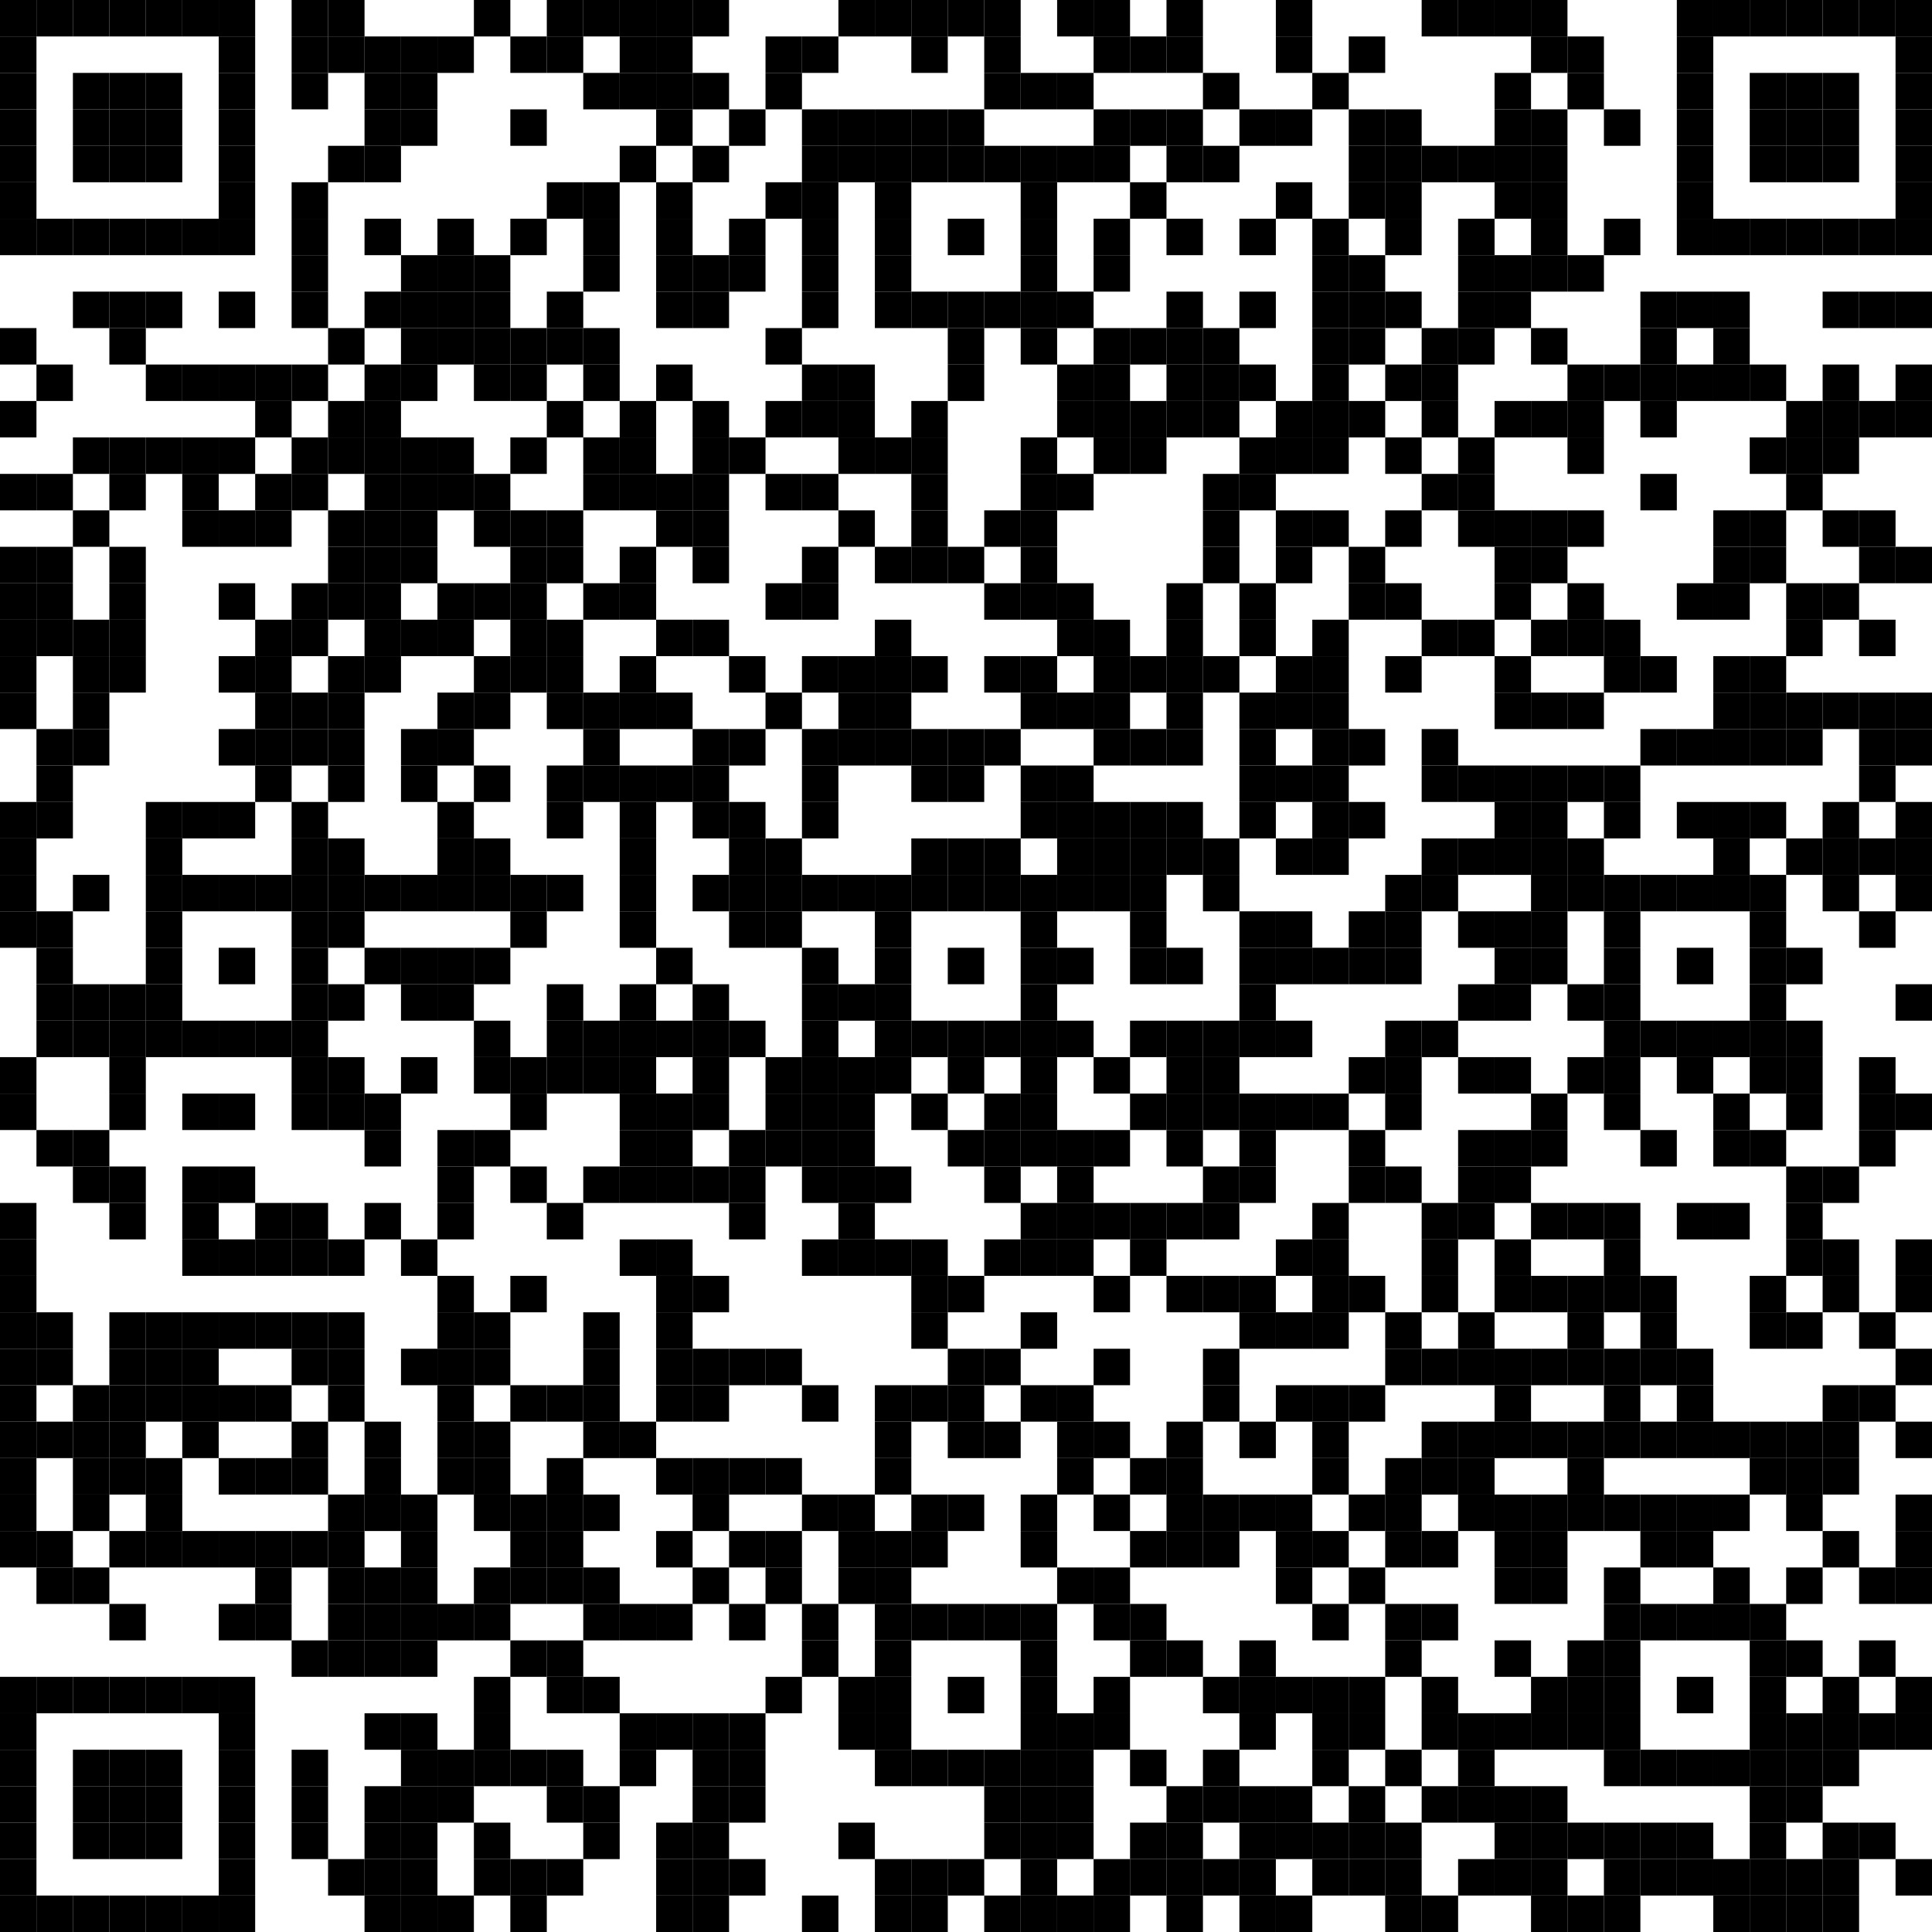 <?xml version="1.0"?>
<svg xmlns="http://www.w3.org/2000/svg" xmlns:xlink="http://www.w3.org/1999/xlink" version="1.1" width="500px" height="500px" viewBox="0 0 500 500"><defs><rect id="block" width="9.434" height="9.434" fill="#000000" fill-opacity="1"/></defs><rect x="0" y="0" width="500" height="500" fill="#ffffff" fill-opacity="1"/><use x="0" y="0" xlink:href="#block"/><use x="9.434" y="0" xlink:href="#block"/><use x="18.868" y="0" xlink:href="#block"/><use x="28.302" y="0" xlink:href="#block"/><use x="37.736" y="0" xlink:href="#block"/><use x="47.17" y="0" xlink:href="#block"/><use x="56.604" y="0" xlink:href="#block"/><use x="75.472" y="0" xlink:href="#block"/><use x="84.906" y="0" xlink:href="#block"/><use x="122.642" y="0" xlink:href="#block"/><use x="141.509" y="0" xlink:href="#block"/><use x="150.943" y="0" xlink:href="#block"/><use x="160.377" y="0" xlink:href="#block"/><use x="169.811" y="0" xlink:href="#block"/><use x="179.245" y="0" xlink:href="#block"/><use x="216.981" y="0" xlink:href="#block"/><use x="226.415" y="0" xlink:href="#block"/><use x="235.849" y="0" xlink:href="#block"/><use x="245.283" y="0" xlink:href="#block"/><use x="254.717" y="0" xlink:href="#block"/><use x="273.585" y="0" xlink:href="#block"/><use x="283.019" y="0" xlink:href="#block"/><use x="301.887" y="0" xlink:href="#block"/><use x="330.189" y="0" xlink:href="#block"/><use x="367.925" y="0" xlink:href="#block"/><use x="377.358" y="0" xlink:href="#block"/><use x="386.792" y="0" xlink:href="#block"/><use x="396.226" y="0" xlink:href="#block"/><use x="433.962" y="0" xlink:href="#block"/><use x="443.396" y="0" xlink:href="#block"/><use x="452.83" y="0" xlink:href="#block"/><use x="462.264" y="0" xlink:href="#block"/><use x="471.698" y="0" xlink:href="#block"/><use x="481.132" y="0" xlink:href="#block"/><use x="490.566" y="0" xlink:href="#block"/><use x="0" y="9.434" xlink:href="#block"/><use x="56.604" y="9.434" xlink:href="#block"/><use x="75.472" y="9.434" xlink:href="#block"/><use x="84.906" y="9.434" xlink:href="#block"/><use x="94.34" y="9.434" xlink:href="#block"/><use x="103.774" y="9.434" xlink:href="#block"/><use x="113.208" y="9.434" xlink:href="#block"/><use x="132.075" y="9.434" xlink:href="#block"/><use x="141.509" y="9.434" xlink:href="#block"/><use x="160.377" y="9.434" xlink:href="#block"/><use x="169.811" y="9.434" xlink:href="#block"/><use x="198.113" y="9.434" xlink:href="#block"/><use x="207.547" y="9.434" xlink:href="#block"/><use x="235.849" y="9.434" xlink:href="#block"/><use x="254.717" y="9.434" xlink:href="#block"/><use x="283.019" y="9.434" xlink:href="#block"/><use x="292.453" y="9.434" xlink:href="#block"/><use x="301.887" y="9.434" xlink:href="#block"/><use x="330.189" y="9.434" xlink:href="#block"/><use x="349.057" y="9.434" xlink:href="#block"/><use x="396.226" y="9.434" xlink:href="#block"/><use x="405.66" y="9.434" xlink:href="#block"/><use x="433.962" y="9.434" xlink:href="#block"/><use x="490.566" y="9.434" xlink:href="#block"/><use x="0" y="18.868" xlink:href="#block"/><use x="18.868" y="18.868" xlink:href="#block"/><use x="28.302" y="18.868" xlink:href="#block"/><use x="37.736" y="18.868" xlink:href="#block"/><use x="56.604" y="18.868" xlink:href="#block"/><use x="75.472" y="18.868" xlink:href="#block"/><use x="94.34" y="18.868" xlink:href="#block"/><use x="103.774" y="18.868" xlink:href="#block"/><use x="150.943" y="18.868" xlink:href="#block"/><use x="160.377" y="18.868" xlink:href="#block"/><use x="169.811" y="18.868" xlink:href="#block"/><use x="179.245" y="18.868" xlink:href="#block"/><use x="198.113" y="18.868" xlink:href="#block"/><use x="254.717" y="18.868" xlink:href="#block"/><use x="264.151" y="18.868" xlink:href="#block"/><use x="273.585" y="18.868" xlink:href="#block"/><use x="311.321" y="18.868" xlink:href="#block"/><use x="339.623" y="18.868" xlink:href="#block"/><use x="386.792" y="18.868" xlink:href="#block"/><use x="405.66" y="18.868" xlink:href="#block"/><use x="433.962" y="18.868" xlink:href="#block"/><use x="452.83" y="18.868" xlink:href="#block"/><use x="462.264" y="18.868" xlink:href="#block"/><use x="471.698" y="18.868" xlink:href="#block"/><use x="490.566" y="18.868" xlink:href="#block"/><use x="0" y="28.302" xlink:href="#block"/><use x="18.868" y="28.302" xlink:href="#block"/><use x="28.302" y="28.302" xlink:href="#block"/><use x="37.736" y="28.302" xlink:href="#block"/><use x="56.604" y="28.302" xlink:href="#block"/><use x="94.34" y="28.302" xlink:href="#block"/><use x="103.774" y="28.302" xlink:href="#block"/><use x="132.075" y="28.302" xlink:href="#block"/><use x="169.811" y="28.302" xlink:href="#block"/><use x="188.679" y="28.302" xlink:href="#block"/><use x="207.547" y="28.302" xlink:href="#block"/><use x="216.981" y="28.302" xlink:href="#block"/><use x="226.415" y="28.302" xlink:href="#block"/><use x="235.849" y="28.302" xlink:href="#block"/><use x="245.283" y="28.302" xlink:href="#block"/><use x="283.019" y="28.302" xlink:href="#block"/><use x="292.453" y="28.302" xlink:href="#block"/><use x="301.887" y="28.302" xlink:href="#block"/><use x="320.755" y="28.302" xlink:href="#block"/><use x="330.189" y="28.302" xlink:href="#block"/><use x="349.057" y="28.302" xlink:href="#block"/><use x="358.491" y="28.302" xlink:href="#block"/><use x="386.792" y="28.302" xlink:href="#block"/><use x="396.226" y="28.302" xlink:href="#block"/><use x="415.094" y="28.302" xlink:href="#block"/><use x="433.962" y="28.302" xlink:href="#block"/><use x="452.83" y="28.302" xlink:href="#block"/><use x="462.264" y="28.302" xlink:href="#block"/><use x="471.698" y="28.302" xlink:href="#block"/><use x="490.566" y="28.302" xlink:href="#block"/><use x="0" y="37.736" xlink:href="#block"/><use x="18.868" y="37.736" xlink:href="#block"/><use x="28.302" y="37.736" xlink:href="#block"/><use x="37.736" y="37.736" xlink:href="#block"/><use x="56.604" y="37.736" xlink:href="#block"/><use x="84.906" y="37.736" xlink:href="#block"/><use x="94.34" y="37.736" xlink:href="#block"/><use x="160.377" y="37.736" xlink:href="#block"/><use x="179.245" y="37.736" xlink:href="#block"/><use x="207.547" y="37.736" xlink:href="#block"/><use x="216.981" y="37.736" xlink:href="#block"/><use x="226.415" y="37.736" xlink:href="#block"/><use x="235.849" y="37.736" xlink:href="#block"/><use x="245.283" y="37.736" xlink:href="#block"/><use x="254.717" y="37.736" xlink:href="#block"/><use x="264.151" y="37.736" xlink:href="#block"/><use x="273.585" y="37.736" xlink:href="#block"/><use x="283.019" y="37.736" xlink:href="#block"/><use x="301.887" y="37.736" xlink:href="#block"/><use x="311.321" y="37.736" xlink:href="#block"/><use x="349.057" y="37.736" xlink:href="#block"/><use x="358.491" y="37.736" xlink:href="#block"/><use x="367.925" y="37.736" xlink:href="#block"/><use x="377.358" y="37.736" xlink:href="#block"/><use x="386.792" y="37.736" xlink:href="#block"/><use x="396.226" y="37.736" xlink:href="#block"/><use x="433.962" y="37.736" xlink:href="#block"/><use x="452.83" y="37.736" xlink:href="#block"/><use x="462.264" y="37.736" xlink:href="#block"/><use x="471.698" y="37.736" xlink:href="#block"/><use x="490.566" y="37.736" xlink:href="#block"/><use x="0" y="47.17" xlink:href="#block"/><use x="56.604" y="47.17" xlink:href="#block"/><use x="75.472" y="47.17" xlink:href="#block"/><use x="141.509" y="47.17" xlink:href="#block"/><use x="150.943" y="47.17" xlink:href="#block"/><use x="169.811" y="47.17" xlink:href="#block"/><use x="198.113" y="47.17" xlink:href="#block"/><use x="207.547" y="47.17" xlink:href="#block"/><use x="226.415" y="47.17" xlink:href="#block"/><use x="264.151" y="47.17" xlink:href="#block"/><use x="292.453" y="47.17" xlink:href="#block"/><use x="330.189" y="47.17" xlink:href="#block"/><use x="349.057" y="47.17" xlink:href="#block"/><use x="358.491" y="47.17" xlink:href="#block"/><use x="386.792" y="47.17" xlink:href="#block"/><use x="396.226" y="47.17" xlink:href="#block"/><use x="433.962" y="47.17" xlink:href="#block"/><use x="490.566" y="47.17" xlink:href="#block"/><use x="0" y="56.604" xlink:href="#block"/><use x="9.434" y="56.604" xlink:href="#block"/><use x="18.868" y="56.604" xlink:href="#block"/><use x="28.302" y="56.604" xlink:href="#block"/><use x="37.736" y="56.604" xlink:href="#block"/><use x="47.17" y="56.604" xlink:href="#block"/><use x="56.604" y="56.604" xlink:href="#block"/><use x="75.472" y="56.604" xlink:href="#block"/><use x="94.34" y="56.604" xlink:href="#block"/><use x="113.208" y="56.604" xlink:href="#block"/><use x="132.075" y="56.604" xlink:href="#block"/><use x="150.943" y="56.604" xlink:href="#block"/><use x="169.811" y="56.604" xlink:href="#block"/><use x="188.679" y="56.604" xlink:href="#block"/><use x="207.547" y="56.604" xlink:href="#block"/><use x="226.415" y="56.604" xlink:href="#block"/><use x="245.283" y="56.604" xlink:href="#block"/><use x="264.151" y="56.604" xlink:href="#block"/><use x="283.019" y="56.604" xlink:href="#block"/><use x="301.887" y="56.604" xlink:href="#block"/><use x="320.755" y="56.604" xlink:href="#block"/><use x="339.623" y="56.604" xlink:href="#block"/><use x="358.491" y="56.604" xlink:href="#block"/><use x="377.358" y="56.604" xlink:href="#block"/><use x="396.226" y="56.604" xlink:href="#block"/><use x="415.094" y="56.604" xlink:href="#block"/><use x="433.962" y="56.604" xlink:href="#block"/><use x="443.396" y="56.604" xlink:href="#block"/><use x="452.83" y="56.604" xlink:href="#block"/><use x="462.264" y="56.604" xlink:href="#block"/><use x="471.698" y="56.604" xlink:href="#block"/><use x="481.132" y="56.604" xlink:href="#block"/><use x="490.566" y="56.604" xlink:href="#block"/><use x="75.472" y="66.038" xlink:href="#block"/><use x="103.774" y="66.038" xlink:href="#block"/><use x="113.208" y="66.038" xlink:href="#block"/><use x="122.642" y="66.038" xlink:href="#block"/><use x="150.943" y="66.038" xlink:href="#block"/><use x="169.811" y="66.038" xlink:href="#block"/><use x="179.245" y="66.038" xlink:href="#block"/><use x="188.679" y="66.038" xlink:href="#block"/><use x="207.547" y="66.038" xlink:href="#block"/><use x="226.415" y="66.038" xlink:href="#block"/><use x="264.151" y="66.038" xlink:href="#block"/><use x="283.019" y="66.038" xlink:href="#block"/><use x="339.623" y="66.038" xlink:href="#block"/><use x="349.057" y="66.038" xlink:href="#block"/><use x="377.358" y="66.038" xlink:href="#block"/><use x="386.792" y="66.038" xlink:href="#block"/><use x="396.226" y="66.038" xlink:href="#block"/><use x="405.66" y="66.038" xlink:href="#block"/><use x="18.868" y="75.472" xlink:href="#block"/><use x="28.302" y="75.472" xlink:href="#block"/><use x="37.736" y="75.472" xlink:href="#block"/><use x="56.604" y="75.472" xlink:href="#block"/><use x="75.472" y="75.472" xlink:href="#block"/><use x="94.34" y="75.472" xlink:href="#block"/><use x="103.774" y="75.472" xlink:href="#block"/><use x="113.208" y="75.472" xlink:href="#block"/><use x="122.642" y="75.472" xlink:href="#block"/><use x="141.509" y="75.472" xlink:href="#block"/><use x="169.811" y="75.472" xlink:href="#block"/><use x="179.245" y="75.472" xlink:href="#block"/><use x="207.547" y="75.472" xlink:href="#block"/><use x="226.415" y="75.472" xlink:href="#block"/><use x="235.849" y="75.472" xlink:href="#block"/><use x="245.283" y="75.472" xlink:href="#block"/><use x="254.717" y="75.472" xlink:href="#block"/><use x="264.151" y="75.472" xlink:href="#block"/><use x="273.585" y="75.472" xlink:href="#block"/><use x="301.887" y="75.472" xlink:href="#block"/><use x="320.755" y="75.472" xlink:href="#block"/><use x="339.623" y="75.472" xlink:href="#block"/><use x="349.057" y="75.472" xlink:href="#block"/><use x="358.491" y="75.472" xlink:href="#block"/><use x="377.358" y="75.472" xlink:href="#block"/><use x="386.792" y="75.472" xlink:href="#block"/><use x="424.528" y="75.472" xlink:href="#block"/><use x="433.962" y="75.472" xlink:href="#block"/><use x="443.396" y="75.472" xlink:href="#block"/><use x="471.698" y="75.472" xlink:href="#block"/><use x="481.132" y="75.472" xlink:href="#block"/><use x="490.566" y="75.472" xlink:href="#block"/><use x="0" y="84.906" xlink:href="#block"/><use x="28.302" y="84.906" xlink:href="#block"/><use x="84.906" y="84.906" xlink:href="#block"/><use x="103.774" y="84.906" xlink:href="#block"/><use x="113.208" y="84.906" xlink:href="#block"/><use x="122.642" y="84.906" xlink:href="#block"/><use x="132.075" y="84.906" xlink:href="#block"/><use x="141.509" y="84.906" xlink:href="#block"/><use x="150.943" y="84.906" xlink:href="#block"/><use x="198.113" y="84.906" xlink:href="#block"/><use x="245.283" y="84.906" xlink:href="#block"/><use x="264.151" y="84.906" xlink:href="#block"/><use x="283.019" y="84.906" xlink:href="#block"/><use x="292.453" y="84.906" xlink:href="#block"/><use x="301.887" y="84.906" xlink:href="#block"/><use x="311.321" y="84.906" xlink:href="#block"/><use x="339.623" y="84.906" xlink:href="#block"/><use x="349.057" y="84.906" xlink:href="#block"/><use x="367.925" y="84.906" xlink:href="#block"/><use x="377.358" y="84.906" xlink:href="#block"/><use x="396.226" y="84.906" xlink:href="#block"/><use x="424.528" y="84.906" xlink:href="#block"/><use x="443.396" y="84.906" xlink:href="#block"/><use x="9.434" y="94.34" xlink:href="#block"/><use x="37.736" y="94.34" xlink:href="#block"/><use x="47.17" y="94.34" xlink:href="#block"/><use x="56.604" y="94.34" xlink:href="#block"/><use x="66.038" y="94.34" xlink:href="#block"/><use x="75.472" y="94.34" xlink:href="#block"/><use x="94.34" y="94.34" xlink:href="#block"/><use x="103.774" y="94.34" xlink:href="#block"/><use x="122.642" y="94.34" xlink:href="#block"/><use x="132.075" y="94.34" xlink:href="#block"/><use x="150.943" y="94.34" xlink:href="#block"/><use x="169.811" y="94.34" xlink:href="#block"/><use x="207.547" y="94.34" xlink:href="#block"/><use x="216.981" y="94.34" xlink:href="#block"/><use x="245.283" y="94.34" xlink:href="#block"/><use x="273.585" y="94.34" xlink:href="#block"/><use x="283.019" y="94.34" xlink:href="#block"/><use x="301.887" y="94.34" xlink:href="#block"/><use x="311.321" y="94.34" xlink:href="#block"/><use x="320.755" y="94.34" xlink:href="#block"/><use x="339.623" y="94.34" xlink:href="#block"/><use x="358.491" y="94.34" xlink:href="#block"/><use x="367.925" y="94.34" xlink:href="#block"/><use x="405.66" y="94.34" xlink:href="#block"/><use x="415.094" y="94.34" xlink:href="#block"/><use x="424.528" y="94.34" xlink:href="#block"/><use x="433.962" y="94.34" xlink:href="#block"/><use x="443.396" y="94.34" xlink:href="#block"/><use x="452.83" y="94.34" xlink:href="#block"/><use x="471.698" y="94.34" xlink:href="#block"/><use x="490.566" y="94.34" xlink:href="#block"/><use x="0" y="103.774" xlink:href="#block"/><use x="66.038" y="103.774" xlink:href="#block"/><use x="84.906" y="103.774" xlink:href="#block"/><use x="94.34" y="103.774" xlink:href="#block"/><use x="141.509" y="103.774" xlink:href="#block"/><use x="160.377" y="103.774" xlink:href="#block"/><use x="179.245" y="103.774" xlink:href="#block"/><use x="198.113" y="103.774" xlink:href="#block"/><use x="207.547" y="103.774" xlink:href="#block"/><use x="216.981" y="103.774" xlink:href="#block"/><use x="235.849" y="103.774" xlink:href="#block"/><use x="273.585" y="103.774" xlink:href="#block"/><use x="283.019" y="103.774" xlink:href="#block"/><use x="292.453" y="103.774" xlink:href="#block"/><use x="301.887" y="103.774" xlink:href="#block"/><use x="311.321" y="103.774" xlink:href="#block"/><use x="330.189" y="103.774" xlink:href="#block"/><use x="339.623" y="103.774" xlink:href="#block"/><use x="349.057" y="103.774" xlink:href="#block"/><use x="367.925" y="103.774" xlink:href="#block"/><use x="386.792" y="103.774" xlink:href="#block"/><use x="396.226" y="103.774" xlink:href="#block"/><use x="405.66" y="103.774" xlink:href="#block"/><use x="424.528" y="103.774" xlink:href="#block"/><use x="462.264" y="103.774" xlink:href="#block"/><use x="471.698" y="103.774" xlink:href="#block"/><use x="481.132" y="103.774" xlink:href="#block"/><use x="490.566" y="103.774" xlink:href="#block"/><use x="18.868" y="113.208" xlink:href="#block"/><use x="28.302" y="113.208" xlink:href="#block"/><use x="37.736" y="113.208" xlink:href="#block"/><use x="47.17" y="113.208" xlink:href="#block"/><use x="56.604" y="113.208" xlink:href="#block"/><use x="75.472" y="113.208" xlink:href="#block"/><use x="84.906" y="113.208" xlink:href="#block"/><use x="94.34" y="113.208" xlink:href="#block"/><use x="103.774" y="113.208" xlink:href="#block"/><use x="113.208" y="113.208" xlink:href="#block"/><use x="132.075" y="113.208" xlink:href="#block"/><use x="150.943" y="113.208" xlink:href="#block"/><use x="160.377" y="113.208" xlink:href="#block"/><use x="179.245" y="113.208" xlink:href="#block"/><use x="188.679" y="113.208" xlink:href="#block"/><use x="216.981" y="113.208" xlink:href="#block"/><use x="226.415" y="113.208" xlink:href="#block"/><use x="235.849" y="113.208" xlink:href="#block"/><use x="264.151" y="113.208" xlink:href="#block"/><use x="283.019" y="113.208" xlink:href="#block"/><use x="292.453" y="113.208" xlink:href="#block"/><use x="320.755" y="113.208" xlink:href="#block"/><use x="330.189" y="113.208" xlink:href="#block"/><use x="339.623" y="113.208" xlink:href="#block"/><use x="358.491" y="113.208" xlink:href="#block"/><use x="377.358" y="113.208" xlink:href="#block"/><use x="405.66" y="113.208" xlink:href="#block"/><use x="452.83" y="113.208" xlink:href="#block"/><use x="462.264" y="113.208" xlink:href="#block"/><use x="471.698" y="113.208" xlink:href="#block"/><use x="0" y="122.642" xlink:href="#block"/><use x="9.434" y="122.642" xlink:href="#block"/><use x="28.302" y="122.642" xlink:href="#block"/><use x="47.17" y="122.642" xlink:href="#block"/><use x="66.038" y="122.642" xlink:href="#block"/><use x="75.472" y="122.642" xlink:href="#block"/><use x="94.34" y="122.642" xlink:href="#block"/><use x="103.774" y="122.642" xlink:href="#block"/><use x="113.208" y="122.642" xlink:href="#block"/><use x="122.642" y="122.642" xlink:href="#block"/><use x="150.943" y="122.642" xlink:href="#block"/><use x="160.377" y="122.642" xlink:href="#block"/><use x="169.811" y="122.642" xlink:href="#block"/><use x="179.245" y="122.642" xlink:href="#block"/><use x="198.113" y="122.642" xlink:href="#block"/><use x="207.547" y="122.642" xlink:href="#block"/><use x="235.849" y="122.642" xlink:href="#block"/><use x="264.151" y="122.642" xlink:href="#block"/><use x="273.585" y="122.642" xlink:href="#block"/><use x="311.321" y="122.642" xlink:href="#block"/><use x="320.755" y="122.642" xlink:href="#block"/><use x="367.925" y="122.642" xlink:href="#block"/><use x="377.358" y="122.642" xlink:href="#block"/><use x="424.528" y="122.642" xlink:href="#block"/><use x="462.264" y="122.642" xlink:href="#block"/><use x="18.868" y="132.075" xlink:href="#block"/><use x="47.17" y="132.075" xlink:href="#block"/><use x="56.604" y="132.075" xlink:href="#block"/><use x="66.038" y="132.075" xlink:href="#block"/><use x="84.906" y="132.075" xlink:href="#block"/><use x="94.34" y="132.075" xlink:href="#block"/><use x="103.774" y="132.075" xlink:href="#block"/><use x="122.642" y="132.075" xlink:href="#block"/><use x="132.075" y="132.075" xlink:href="#block"/><use x="141.509" y="132.075" xlink:href="#block"/><use x="169.811" y="132.075" xlink:href="#block"/><use x="179.245" y="132.075" xlink:href="#block"/><use x="216.981" y="132.075" xlink:href="#block"/><use x="235.849" y="132.075" xlink:href="#block"/><use x="254.717" y="132.075" xlink:href="#block"/><use x="264.151" y="132.075" xlink:href="#block"/><use x="311.321" y="132.075" xlink:href="#block"/><use x="330.189" y="132.075" xlink:href="#block"/><use x="339.623" y="132.075" xlink:href="#block"/><use x="358.491" y="132.075" xlink:href="#block"/><use x="377.358" y="132.075" xlink:href="#block"/><use x="386.792" y="132.075" xlink:href="#block"/><use x="396.226" y="132.075" xlink:href="#block"/><use x="405.66" y="132.075" xlink:href="#block"/><use x="443.396" y="132.075" xlink:href="#block"/><use x="452.83" y="132.075" xlink:href="#block"/><use x="471.698" y="132.075" xlink:href="#block"/><use x="481.132" y="132.075" xlink:href="#block"/><use x="0" y="141.509" xlink:href="#block"/><use x="9.434" y="141.509" xlink:href="#block"/><use x="28.302" y="141.509" xlink:href="#block"/><use x="84.906" y="141.509" xlink:href="#block"/><use x="94.34" y="141.509" xlink:href="#block"/><use x="103.774" y="141.509" xlink:href="#block"/><use x="132.075" y="141.509" xlink:href="#block"/><use x="141.509" y="141.509" xlink:href="#block"/><use x="160.377" y="141.509" xlink:href="#block"/><use x="179.245" y="141.509" xlink:href="#block"/><use x="207.547" y="141.509" xlink:href="#block"/><use x="226.415" y="141.509" xlink:href="#block"/><use x="235.849" y="141.509" xlink:href="#block"/><use x="245.283" y="141.509" xlink:href="#block"/><use x="264.151" y="141.509" xlink:href="#block"/><use x="311.321" y="141.509" xlink:href="#block"/><use x="330.189" y="141.509" xlink:href="#block"/><use x="349.057" y="141.509" xlink:href="#block"/><use x="386.792" y="141.509" xlink:href="#block"/><use x="396.226" y="141.509" xlink:href="#block"/><use x="443.396" y="141.509" xlink:href="#block"/><use x="452.83" y="141.509" xlink:href="#block"/><use x="481.132" y="141.509" xlink:href="#block"/><use x="490.566" y="141.509" xlink:href="#block"/><use x="0" y="150.943" xlink:href="#block"/><use x="9.434" y="150.943" xlink:href="#block"/><use x="28.302" y="150.943" xlink:href="#block"/><use x="56.604" y="150.943" xlink:href="#block"/><use x="75.472" y="150.943" xlink:href="#block"/><use x="84.906" y="150.943" xlink:href="#block"/><use x="94.34" y="150.943" xlink:href="#block"/><use x="113.208" y="150.943" xlink:href="#block"/><use x="122.642" y="150.943" xlink:href="#block"/><use x="132.075" y="150.943" xlink:href="#block"/><use x="150.943" y="150.943" xlink:href="#block"/><use x="160.377" y="150.943" xlink:href="#block"/><use x="198.113" y="150.943" xlink:href="#block"/><use x="207.547" y="150.943" xlink:href="#block"/><use x="254.717" y="150.943" xlink:href="#block"/><use x="264.151" y="150.943" xlink:href="#block"/><use x="273.585" y="150.943" xlink:href="#block"/><use x="301.887" y="150.943" xlink:href="#block"/><use x="320.755" y="150.943" xlink:href="#block"/><use x="349.057" y="150.943" xlink:href="#block"/><use x="358.491" y="150.943" xlink:href="#block"/><use x="386.792" y="150.943" xlink:href="#block"/><use x="405.66" y="150.943" xlink:href="#block"/><use x="433.962" y="150.943" xlink:href="#block"/><use x="443.396" y="150.943" xlink:href="#block"/><use x="462.264" y="150.943" xlink:href="#block"/><use x="471.698" y="150.943" xlink:href="#block"/><use x="0" y="160.377" xlink:href="#block"/><use x="9.434" y="160.377" xlink:href="#block"/><use x="18.868" y="160.377" xlink:href="#block"/><use x="28.302" y="160.377" xlink:href="#block"/><use x="66.038" y="160.377" xlink:href="#block"/><use x="75.472" y="160.377" xlink:href="#block"/><use x="94.34" y="160.377" xlink:href="#block"/><use x="103.774" y="160.377" xlink:href="#block"/><use x="113.208" y="160.377" xlink:href="#block"/><use x="132.075" y="160.377" xlink:href="#block"/><use x="141.509" y="160.377" xlink:href="#block"/><use x="169.811" y="160.377" xlink:href="#block"/><use x="179.245" y="160.377" xlink:href="#block"/><use x="226.415" y="160.377" xlink:href="#block"/><use x="273.585" y="160.377" xlink:href="#block"/><use x="283.019" y="160.377" xlink:href="#block"/><use x="301.887" y="160.377" xlink:href="#block"/><use x="320.755" y="160.377" xlink:href="#block"/><use x="339.623" y="160.377" xlink:href="#block"/><use x="367.925" y="160.377" xlink:href="#block"/><use x="377.358" y="160.377" xlink:href="#block"/><use x="396.226" y="160.377" xlink:href="#block"/><use x="405.66" y="160.377" xlink:href="#block"/><use x="415.094" y="160.377" xlink:href="#block"/><use x="462.264" y="160.377" xlink:href="#block"/><use x="481.132" y="160.377" xlink:href="#block"/><use x="0" y="169.811" xlink:href="#block"/><use x="18.868" y="169.811" xlink:href="#block"/><use x="28.302" y="169.811" xlink:href="#block"/><use x="56.604" y="169.811" xlink:href="#block"/><use x="66.038" y="169.811" xlink:href="#block"/><use x="84.906" y="169.811" xlink:href="#block"/><use x="94.34" y="169.811" xlink:href="#block"/><use x="122.642" y="169.811" xlink:href="#block"/><use x="132.075" y="169.811" xlink:href="#block"/><use x="141.509" y="169.811" xlink:href="#block"/><use x="160.377" y="169.811" xlink:href="#block"/><use x="188.679" y="169.811" xlink:href="#block"/><use x="207.547" y="169.811" xlink:href="#block"/><use x="216.981" y="169.811" xlink:href="#block"/><use x="226.415" y="169.811" xlink:href="#block"/><use x="235.849" y="169.811" xlink:href="#block"/><use x="254.717" y="169.811" xlink:href="#block"/><use x="264.151" y="169.811" xlink:href="#block"/><use x="283.019" y="169.811" xlink:href="#block"/><use x="292.453" y="169.811" xlink:href="#block"/><use x="301.887" y="169.811" xlink:href="#block"/><use x="311.321" y="169.811" xlink:href="#block"/><use x="330.189" y="169.811" xlink:href="#block"/><use x="339.623" y="169.811" xlink:href="#block"/><use x="358.491" y="169.811" xlink:href="#block"/><use x="386.792" y="169.811" xlink:href="#block"/><use x="415.094" y="169.811" xlink:href="#block"/><use x="424.528" y="169.811" xlink:href="#block"/><use x="443.396" y="169.811" xlink:href="#block"/><use x="452.83" y="169.811" xlink:href="#block"/><use x="0" y="179.245" xlink:href="#block"/><use x="18.868" y="179.245" xlink:href="#block"/><use x="66.038" y="179.245" xlink:href="#block"/><use x="75.472" y="179.245" xlink:href="#block"/><use x="84.906" y="179.245" xlink:href="#block"/><use x="113.208" y="179.245" xlink:href="#block"/><use x="122.642" y="179.245" xlink:href="#block"/><use x="141.509" y="179.245" xlink:href="#block"/><use x="150.943" y="179.245" xlink:href="#block"/><use x="160.377" y="179.245" xlink:href="#block"/><use x="169.811" y="179.245" xlink:href="#block"/><use x="198.113" y="179.245" xlink:href="#block"/><use x="216.981" y="179.245" xlink:href="#block"/><use x="226.415" y="179.245" xlink:href="#block"/><use x="264.151" y="179.245" xlink:href="#block"/><use x="273.585" y="179.245" xlink:href="#block"/><use x="283.019" y="179.245" xlink:href="#block"/><use x="301.887" y="179.245" xlink:href="#block"/><use x="320.755" y="179.245" xlink:href="#block"/><use x="330.189" y="179.245" xlink:href="#block"/><use x="339.623" y="179.245" xlink:href="#block"/><use x="386.792" y="179.245" xlink:href="#block"/><use x="396.226" y="179.245" xlink:href="#block"/><use x="405.66" y="179.245" xlink:href="#block"/><use x="443.396" y="179.245" xlink:href="#block"/><use x="452.83" y="179.245" xlink:href="#block"/><use x="462.264" y="179.245" xlink:href="#block"/><use x="471.698" y="179.245" xlink:href="#block"/><use x="481.132" y="179.245" xlink:href="#block"/><use x="490.566" y="179.245" xlink:href="#block"/><use x="9.434" y="188.679" xlink:href="#block"/><use x="18.868" y="188.679" xlink:href="#block"/><use x="56.604" y="188.679" xlink:href="#block"/><use x="66.038" y="188.679" xlink:href="#block"/><use x="75.472" y="188.679" xlink:href="#block"/><use x="84.906" y="188.679" xlink:href="#block"/><use x="103.774" y="188.679" xlink:href="#block"/><use x="113.208" y="188.679" xlink:href="#block"/><use x="150.943" y="188.679" xlink:href="#block"/><use x="179.245" y="188.679" xlink:href="#block"/><use x="188.679" y="188.679" xlink:href="#block"/><use x="207.547" y="188.679" xlink:href="#block"/><use x="216.981" y="188.679" xlink:href="#block"/><use x="226.415" y="188.679" xlink:href="#block"/><use x="235.849" y="188.679" xlink:href="#block"/><use x="245.283" y="188.679" xlink:href="#block"/><use x="254.717" y="188.679" xlink:href="#block"/><use x="283.019" y="188.679" xlink:href="#block"/><use x="292.453" y="188.679" xlink:href="#block"/><use x="301.887" y="188.679" xlink:href="#block"/><use x="320.755" y="188.679" xlink:href="#block"/><use x="339.623" y="188.679" xlink:href="#block"/><use x="349.057" y="188.679" xlink:href="#block"/><use x="367.925" y="188.679" xlink:href="#block"/><use x="424.528" y="188.679" xlink:href="#block"/><use x="433.962" y="188.679" xlink:href="#block"/><use x="443.396" y="188.679" xlink:href="#block"/><use x="452.83" y="188.679" xlink:href="#block"/><use x="462.264" y="188.679" xlink:href="#block"/><use x="481.132" y="188.679" xlink:href="#block"/><use x="490.566" y="188.679" xlink:href="#block"/><use x="9.434" y="198.113" xlink:href="#block"/><use x="66.038" y="198.113" xlink:href="#block"/><use x="84.906" y="198.113" xlink:href="#block"/><use x="103.774" y="198.113" xlink:href="#block"/><use x="122.642" y="198.113" xlink:href="#block"/><use x="141.509" y="198.113" xlink:href="#block"/><use x="150.943" y="198.113" xlink:href="#block"/><use x="160.377" y="198.113" xlink:href="#block"/><use x="169.811" y="198.113" xlink:href="#block"/><use x="179.245" y="198.113" xlink:href="#block"/><use x="207.547" y="198.113" xlink:href="#block"/><use x="235.849" y="198.113" xlink:href="#block"/><use x="245.283" y="198.113" xlink:href="#block"/><use x="264.151" y="198.113" xlink:href="#block"/><use x="273.585" y="198.113" xlink:href="#block"/><use x="320.755" y="198.113" xlink:href="#block"/><use x="330.189" y="198.113" xlink:href="#block"/><use x="339.623" y="198.113" xlink:href="#block"/><use x="367.925" y="198.113" xlink:href="#block"/><use x="377.358" y="198.113" xlink:href="#block"/><use x="386.792" y="198.113" xlink:href="#block"/><use x="396.226" y="198.113" xlink:href="#block"/><use x="405.66" y="198.113" xlink:href="#block"/><use x="415.094" y="198.113" xlink:href="#block"/><use x="481.132" y="198.113" xlink:href="#block"/><use x="0" y="207.547" xlink:href="#block"/><use x="9.434" y="207.547" xlink:href="#block"/><use x="37.736" y="207.547" xlink:href="#block"/><use x="47.17" y="207.547" xlink:href="#block"/><use x="56.604" y="207.547" xlink:href="#block"/><use x="75.472" y="207.547" xlink:href="#block"/><use x="113.208" y="207.547" xlink:href="#block"/><use x="141.509" y="207.547" xlink:href="#block"/><use x="160.377" y="207.547" xlink:href="#block"/><use x="179.245" y="207.547" xlink:href="#block"/><use x="188.679" y="207.547" xlink:href="#block"/><use x="207.547" y="207.547" xlink:href="#block"/><use x="264.151" y="207.547" xlink:href="#block"/><use x="273.585" y="207.547" xlink:href="#block"/><use x="283.019" y="207.547" xlink:href="#block"/><use x="292.453" y="207.547" xlink:href="#block"/><use x="301.887" y="207.547" xlink:href="#block"/><use x="320.755" y="207.547" xlink:href="#block"/><use x="339.623" y="207.547" xlink:href="#block"/><use x="349.057" y="207.547" xlink:href="#block"/><use x="386.792" y="207.547" xlink:href="#block"/><use x="396.226" y="207.547" xlink:href="#block"/><use x="415.094" y="207.547" xlink:href="#block"/><use x="433.962" y="207.547" xlink:href="#block"/><use x="443.396" y="207.547" xlink:href="#block"/><use x="452.83" y="207.547" xlink:href="#block"/><use x="471.698" y="207.547" xlink:href="#block"/><use x="490.566" y="207.547" xlink:href="#block"/><use x="0" y="216.981" xlink:href="#block"/><use x="37.736" y="216.981" xlink:href="#block"/><use x="75.472" y="216.981" xlink:href="#block"/><use x="84.906" y="216.981" xlink:href="#block"/><use x="113.208" y="216.981" xlink:href="#block"/><use x="122.642" y="216.981" xlink:href="#block"/><use x="160.377" y="216.981" xlink:href="#block"/><use x="188.679" y="216.981" xlink:href="#block"/><use x="198.113" y="216.981" xlink:href="#block"/><use x="235.849" y="216.981" xlink:href="#block"/><use x="245.283" y="216.981" xlink:href="#block"/><use x="254.717" y="216.981" xlink:href="#block"/><use x="273.585" y="216.981" xlink:href="#block"/><use x="283.019" y="216.981" xlink:href="#block"/><use x="292.453" y="216.981" xlink:href="#block"/><use x="301.887" y="216.981" xlink:href="#block"/><use x="311.321" y="216.981" xlink:href="#block"/><use x="330.189" y="216.981" xlink:href="#block"/><use x="339.623" y="216.981" xlink:href="#block"/><use x="367.925" y="216.981" xlink:href="#block"/><use x="377.358" y="216.981" xlink:href="#block"/><use x="386.792" y="216.981" xlink:href="#block"/><use x="396.226" y="216.981" xlink:href="#block"/><use x="405.66" y="216.981" xlink:href="#block"/><use x="443.396" y="216.981" xlink:href="#block"/><use x="462.264" y="216.981" xlink:href="#block"/><use x="471.698" y="216.981" xlink:href="#block"/><use x="481.132" y="216.981" xlink:href="#block"/><use x="490.566" y="216.981" xlink:href="#block"/><use x="0" y="226.415" xlink:href="#block"/><use x="18.868" y="226.415" xlink:href="#block"/><use x="37.736" y="226.415" xlink:href="#block"/><use x="47.17" y="226.415" xlink:href="#block"/><use x="56.604" y="226.415" xlink:href="#block"/><use x="66.038" y="226.415" xlink:href="#block"/><use x="75.472" y="226.415" xlink:href="#block"/><use x="84.906" y="226.415" xlink:href="#block"/><use x="94.34" y="226.415" xlink:href="#block"/><use x="103.774" y="226.415" xlink:href="#block"/><use x="113.208" y="226.415" xlink:href="#block"/><use x="122.642" y="226.415" xlink:href="#block"/><use x="132.075" y="226.415" xlink:href="#block"/><use x="141.509" y="226.415" xlink:href="#block"/><use x="160.377" y="226.415" xlink:href="#block"/><use x="179.245" y="226.415" xlink:href="#block"/><use x="188.679" y="226.415" xlink:href="#block"/><use x="198.113" y="226.415" xlink:href="#block"/><use x="207.547" y="226.415" xlink:href="#block"/><use x="216.981" y="226.415" xlink:href="#block"/><use x="226.415" y="226.415" xlink:href="#block"/><use x="235.849" y="226.415" xlink:href="#block"/><use x="245.283" y="226.415" xlink:href="#block"/><use x="254.717" y="226.415" xlink:href="#block"/><use x="264.151" y="226.415" xlink:href="#block"/><use x="273.585" y="226.415" xlink:href="#block"/><use x="283.019" y="226.415" xlink:href="#block"/><use x="292.453" y="226.415" xlink:href="#block"/><use x="311.321" y="226.415" xlink:href="#block"/><use x="358.491" y="226.415" xlink:href="#block"/><use x="367.925" y="226.415" xlink:href="#block"/><use x="396.226" y="226.415" xlink:href="#block"/><use x="405.66" y="226.415" xlink:href="#block"/><use x="415.094" y="226.415" xlink:href="#block"/><use x="424.528" y="226.415" xlink:href="#block"/><use x="433.962" y="226.415" xlink:href="#block"/><use x="443.396" y="226.415" xlink:href="#block"/><use x="452.83" y="226.415" xlink:href="#block"/><use x="471.698" y="226.415" xlink:href="#block"/><use x="490.566" y="226.415" xlink:href="#block"/><use x="0" y="235.849" xlink:href="#block"/><use x="9.434" y="235.849" xlink:href="#block"/><use x="37.736" y="235.849" xlink:href="#block"/><use x="75.472" y="235.849" xlink:href="#block"/><use x="84.906" y="235.849" xlink:href="#block"/><use x="132.075" y="235.849" xlink:href="#block"/><use x="160.377" y="235.849" xlink:href="#block"/><use x="188.679" y="235.849" xlink:href="#block"/><use x="198.113" y="235.849" xlink:href="#block"/><use x="226.415" y="235.849" xlink:href="#block"/><use x="264.151" y="235.849" xlink:href="#block"/><use x="292.453" y="235.849" xlink:href="#block"/><use x="320.755" y="235.849" xlink:href="#block"/><use x="330.189" y="235.849" xlink:href="#block"/><use x="349.057" y="235.849" xlink:href="#block"/><use x="358.491" y="235.849" xlink:href="#block"/><use x="377.358" y="235.849" xlink:href="#block"/><use x="386.792" y="235.849" xlink:href="#block"/><use x="396.226" y="235.849" xlink:href="#block"/><use x="415.094" y="235.849" xlink:href="#block"/><use x="452.83" y="235.849" xlink:href="#block"/><use x="481.132" y="235.849" xlink:href="#block"/><use x="9.434" y="245.283" xlink:href="#block"/><use x="37.736" y="245.283" xlink:href="#block"/><use x="56.604" y="245.283" xlink:href="#block"/><use x="75.472" y="245.283" xlink:href="#block"/><use x="94.34" y="245.283" xlink:href="#block"/><use x="103.774" y="245.283" xlink:href="#block"/><use x="113.208" y="245.283" xlink:href="#block"/><use x="122.642" y="245.283" xlink:href="#block"/><use x="169.811" y="245.283" xlink:href="#block"/><use x="207.547" y="245.283" xlink:href="#block"/><use x="226.415" y="245.283" xlink:href="#block"/><use x="245.283" y="245.283" xlink:href="#block"/><use x="264.151" y="245.283" xlink:href="#block"/><use x="273.585" y="245.283" xlink:href="#block"/><use x="292.453" y="245.283" xlink:href="#block"/><use x="301.887" y="245.283" xlink:href="#block"/><use x="320.755" y="245.283" xlink:href="#block"/><use x="330.189" y="245.283" xlink:href="#block"/><use x="339.623" y="245.283" xlink:href="#block"/><use x="349.057" y="245.283" xlink:href="#block"/><use x="358.491" y="245.283" xlink:href="#block"/><use x="386.792" y="245.283" xlink:href="#block"/><use x="396.226" y="245.283" xlink:href="#block"/><use x="415.094" y="245.283" xlink:href="#block"/><use x="433.962" y="245.283" xlink:href="#block"/><use x="452.83" y="245.283" xlink:href="#block"/><use x="462.264" y="245.283" xlink:href="#block"/><use x="9.434" y="254.717" xlink:href="#block"/><use x="18.868" y="254.717" xlink:href="#block"/><use x="28.302" y="254.717" xlink:href="#block"/><use x="37.736" y="254.717" xlink:href="#block"/><use x="75.472" y="254.717" xlink:href="#block"/><use x="84.906" y="254.717" xlink:href="#block"/><use x="103.774" y="254.717" xlink:href="#block"/><use x="113.208" y="254.717" xlink:href="#block"/><use x="141.509" y="254.717" xlink:href="#block"/><use x="160.377" y="254.717" xlink:href="#block"/><use x="179.245" y="254.717" xlink:href="#block"/><use x="207.547" y="254.717" xlink:href="#block"/><use x="216.981" y="254.717" xlink:href="#block"/><use x="226.415" y="254.717" xlink:href="#block"/><use x="264.151" y="254.717" xlink:href="#block"/><use x="320.755" y="254.717" xlink:href="#block"/><use x="377.358" y="254.717" xlink:href="#block"/><use x="386.792" y="254.717" xlink:href="#block"/><use x="405.66" y="254.717" xlink:href="#block"/><use x="415.094" y="254.717" xlink:href="#block"/><use x="452.83" y="254.717" xlink:href="#block"/><use x="490.566" y="254.717" xlink:href="#block"/><use x="9.434" y="264.151" xlink:href="#block"/><use x="18.868" y="264.151" xlink:href="#block"/><use x="28.302" y="264.151" xlink:href="#block"/><use x="37.736" y="264.151" xlink:href="#block"/><use x="47.17" y="264.151" xlink:href="#block"/><use x="56.604" y="264.151" xlink:href="#block"/><use x="66.038" y="264.151" xlink:href="#block"/><use x="75.472" y="264.151" xlink:href="#block"/><use x="122.642" y="264.151" xlink:href="#block"/><use x="141.509" y="264.151" xlink:href="#block"/><use x="150.943" y="264.151" xlink:href="#block"/><use x="160.377" y="264.151" xlink:href="#block"/><use x="169.811" y="264.151" xlink:href="#block"/><use x="179.245" y="264.151" xlink:href="#block"/><use x="188.679" y="264.151" xlink:href="#block"/><use x="207.547" y="264.151" xlink:href="#block"/><use x="226.415" y="264.151" xlink:href="#block"/><use x="235.849" y="264.151" xlink:href="#block"/><use x="245.283" y="264.151" xlink:href="#block"/><use x="254.717" y="264.151" xlink:href="#block"/><use x="264.151" y="264.151" xlink:href="#block"/><use x="273.585" y="264.151" xlink:href="#block"/><use x="292.453" y="264.151" xlink:href="#block"/><use x="301.887" y="264.151" xlink:href="#block"/><use x="311.321" y="264.151" xlink:href="#block"/><use x="320.755" y="264.151" xlink:href="#block"/><use x="330.189" y="264.151" xlink:href="#block"/><use x="358.491" y="264.151" xlink:href="#block"/><use x="367.925" y="264.151" xlink:href="#block"/><use x="415.094" y="264.151" xlink:href="#block"/><use x="424.528" y="264.151" xlink:href="#block"/><use x="433.962" y="264.151" xlink:href="#block"/><use x="443.396" y="264.151" xlink:href="#block"/><use x="452.83" y="264.151" xlink:href="#block"/><use x="462.264" y="264.151" xlink:href="#block"/><use x="0" y="273.585" xlink:href="#block"/><use x="28.302" y="273.585" xlink:href="#block"/><use x="75.472" y="273.585" xlink:href="#block"/><use x="84.906" y="273.585" xlink:href="#block"/><use x="103.774" y="273.585" xlink:href="#block"/><use x="122.642" y="273.585" xlink:href="#block"/><use x="132.075" y="273.585" xlink:href="#block"/><use x="141.509" y="273.585" xlink:href="#block"/><use x="150.943" y="273.585" xlink:href="#block"/><use x="160.377" y="273.585" xlink:href="#block"/><use x="179.245" y="273.585" xlink:href="#block"/><use x="198.113" y="273.585" xlink:href="#block"/><use x="207.547" y="273.585" xlink:href="#block"/><use x="216.981" y="273.585" xlink:href="#block"/><use x="226.415" y="273.585" xlink:href="#block"/><use x="245.283" y="273.585" xlink:href="#block"/><use x="264.151" y="273.585" xlink:href="#block"/><use x="283.019" y="273.585" xlink:href="#block"/><use x="301.887" y="273.585" xlink:href="#block"/><use x="311.321" y="273.585" xlink:href="#block"/><use x="349.057" y="273.585" xlink:href="#block"/><use x="358.491" y="273.585" xlink:href="#block"/><use x="377.358" y="273.585" xlink:href="#block"/><use x="386.792" y="273.585" xlink:href="#block"/><use x="405.66" y="273.585" xlink:href="#block"/><use x="415.094" y="273.585" xlink:href="#block"/><use x="433.962" y="273.585" xlink:href="#block"/><use x="452.83" y="273.585" xlink:href="#block"/><use x="462.264" y="273.585" xlink:href="#block"/><use x="481.132" y="273.585" xlink:href="#block"/><use x="0" y="283.019" xlink:href="#block"/><use x="28.302" y="283.019" xlink:href="#block"/><use x="47.17" y="283.019" xlink:href="#block"/><use x="56.604" y="283.019" xlink:href="#block"/><use x="75.472" y="283.019" xlink:href="#block"/><use x="84.906" y="283.019" xlink:href="#block"/><use x="94.34" y="283.019" xlink:href="#block"/><use x="132.075" y="283.019" xlink:href="#block"/><use x="160.377" y="283.019" xlink:href="#block"/><use x="169.811" y="283.019" xlink:href="#block"/><use x="179.245" y="283.019" xlink:href="#block"/><use x="198.113" y="283.019" xlink:href="#block"/><use x="207.547" y="283.019" xlink:href="#block"/><use x="216.981" y="283.019" xlink:href="#block"/><use x="235.849" y="283.019" xlink:href="#block"/><use x="254.717" y="283.019" xlink:href="#block"/><use x="264.151" y="283.019" xlink:href="#block"/><use x="292.453" y="283.019" xlink:href="#block"/><use x="301.887" y="283.019" xlink:href="#block"/><use x="311.321" y="283.019" xlink:href="#block"/><use x="320.755" y="283.019" xlink:href="#block"/><use x="330.189" y="283.019" xlink:href="#block"/><use x="339.623" y="283.019" xlink:href="#block"/><use x="358.491" y="283.019" xlink:href="#block"/><use x="396.226" y="283.019" xlink:href="#block"/><use x="415.094" y="283.019" xlink:href="#block"/><use x="443.396" y="283.019" xlink:href="#block"/><use x="462.264" y="283.019" xlink:href="#block"/><use x="481.132" y="283.019" xlink:href="#block"/><use x="490.566" y="283.019" xlink:href="#block"/><use x="9.434" y="292.453" xlink:href="#block"/><use x="18.868" y="292.453" xlink:href="#block"/><use x="94.34" y="292.453" xlink:href="#block"/><use x="113.208" y="292.453" xlink:href="#block"/><use x="122.642" y="292.453" xlink:href="#block"/><use x="160.377" y="292.453" xlink:href="#block"/><use x="169.811" y="292.453" xlink:href="#block"/><use x="188.679" y="292.453" xlink:href="#block"/><use x="198.113" y="292.453" xlink:href="#block"/><use x="207.547" y="292.453" xlink:href="#block"/><use x="216.981" y="292.453" xlink:href="#block"/><use x="245.283" y="292.453" xlink:href="#block"/><use x="254.717" y="292.453" xlink:href="#block"/><use x="264.151" y="292.453" xlink:href="#block"/><use x="273.585" y="292.453" xlink:href="#block"/><use x="283.019" y="292.453" xlink:href="#block"/><use x="301.887" y="292.453" xlink:href="#block"/><use x="320.755" y="292.453" xlink:href="#block"/><use x="349.057" y="292.453" xlink:href="#block"/><use x="377.358" y="292.453" xlink:href="#block"/><use x="386.792" y="292.453" xlink:href="#block"/><use x="396.226" y="292.453" xlink:href="#block"/><use x="424.528" y="292.453" xlink:href="#block"/><use x="443.396" y="292.453" xlink:href="#block"/><use x="452.83" y="292.453" xlink:href="#block"/><use x="481.132" y="292.453" xlink:href="#block"/><use x="18.868" y="301.887" xlink:href="#block"/><use x="28.302" y="301.887" xlink:href="#block"/><use x="47.17" y="301.887" xlink:href="#block"/><use x="56.604" y="301.887" xlink:href="#block"/><use x="113.208" y="301.887" xlink:href="#block"/><use x="132.075" y="301.887" xlink:href="#block"/><use x="150.943" y="301.887" xlink:href="#block"/><use x="160.377" y="301.887" xlink:href="#block"/><use x="169.811" y="301.887" xlink:href="#block"/><use x="179.245" y="301.887" xlink:href="#block"/><use x="188.679" y="301.887" xlink:href="#block"/><use x="207.547" y="301.887" xlink:href="#block"/><use x="216.981" y="301.887" xlink:href="#block"/><use x="226.415" y="301.887" xlink:href="#block"/><use x="254.717" y="301.887" xlink:href="#block"/><use x="273.585" y="301.887" xlink:href="#block"/><use x="311.321" y="301.887" xlink:href="#block"/><use x="320.755" y="301.887" xlink:href="#block"/><use x="349.057" y="301.887" xlink:href="#block"/><use x="358.491" y="301.887" xlink:href="#block"/><use x="377.358" y="301.887" xlink:href="#block"/><use x="386.792" y="301.887" xlink:href="#block"/><use x="462.264" y="301.887" xlink:href="#block"/><use x="471.698" y="301.887" xlink:href="#block"/><use x="0" y="311.321" xlink:href="#block"/><use x="28.302" y="311.321" xlink:href="#block"/><use x="47.17" y="311.321" xlink:href="#block"/><use x="66.038" y="311.321" xlink:href="#block"/><use x="75.472" y="311.321" xlink:href="#block"/><use x="94.34" y="311.321" xlink:href="#block"/><use x="113.208" y="311.321" xlink:href="#block"/><use x="141.509" y="311.321" xlink:href="#block"/><use x="188.679" y="311.321" xlink:href="#block"/><use x="216.981" y="311.321" xlink:href="#block"/><use x="264.151" y="311.321" xlink:href="#block"/><use x="273.585" y="311.321" xlink:href="#block"/><use x="283.019" y="311.321" xlink:href="#block"/><use x="292.453" y="311.321" xlink:href="#block"/><use x="301.887" y="311.321" xlink:href="#block"/><use x="311.321" y="311.321" xlink:href="#block"/><use x="339.623" y="311.321" xlink:href="#block"/><use x="367.925" y="311.321" xlink:href="#block"/><use x="377.358" y="311.321" xlink:href="#block"/><use x="396.226" y="311.321" xlink:href="#block"/><use x="405.66" y="311.321" xlink:href="#block"/><use x="415.094" y="311.321" xlink:href="#block"/><use x="433.962" y="311.321" xlink:href="#block"/><use x="443.396" y="311.321" xlink:href="#block"/><use x="462.264" y="311.321" xlink:href="#block"/><use x="0" y="320.755" xlink:href="#block"/><use x="47.17" y="320.755" xlink:href="#block"/><use x="56.604" y="320.755" xlink:href="#block"/><use x="66.038" y="320.755" xlink:href="#block"/><use x="75.472" y="320.755" xlink:href="#block"/><use x="84.906" y="320.755" xlink:href="#block"/><use x="103.774" y="320.755" xlink:href="#block"/><use x="160.377" y="320.755" xlink:href="#block"/><use x="169.811" y="320.755" xlink:href="#block"/><use x="207.547" y="320.755" xlink:href="#block"/><use x="216.981" y="320.755" xlink:href="#block"/><use x="226.415" y="320.755" xlink:href="#block"/><use x="235.849" y="320.755" xlink:href="#block"/><use x="254.717" y="320.755" xlink:href="#block"/><use x="264.151" y="320.755" xlink:href="#block"/><use x="273.585" y="320.755" xlink:href="#block"/><use x="292.453" y="320.755" xlink:href="#block"/><use x="330.189" y="320.755" xlink:href="#block"/><use x="339.623" y="320.755" xlink:href="#block"/><use x="367.925" y="320.755" xlink:href="#block"/><use x="386.792" y="320.755" xlink:href="#block"/><use x="415.094" y="320.755" xlink:href="#block"/><use x="462.264" y="320.755" xlink:href="#block"/><use x="471.698" y="320.755" xlink:href="#block"/><use x="490.566" y="320.755" xlink:href="#block"/><use x="0" y="330.189" xlink:href="#block"/><use x="113.208" y="330.189" xlink:href="#block"/><use x="132.075" y="330.189" xlink:href="#block"/><use x="169.811" y="330.189" xlink:href="#block"/><use x="179.245" y="330.189" xlink:href="#block"/><use x="235.849" y="330.189" xlink:href="#block"/><use x="245.283" y="330.189" xlink:href="#block"/><use x="283.019" y="330.189" xlink:href="#block"/><use x="301.887" y="330.189" xlink:href="#block"/><use x="311.321" y="330.189" xlink:href="#block"/><use x="320.755" y="330.189" xlink:href="#block"/><use x="339.623" y="330.189" xlink:href="#block"/><use x="349.057" y="330.189" xlink:href="#block"/><use x="367.925" y="330.189" xlink:href="#block"/><use x="386.792" y="330.189" xlink:href="#block"/><use x="396.226" y="330.189" xlink:href="#block"/><use x="405.66" y="330.189" xlink:href="#block"/><use x="415.094" y="330.189" xlink:href="#block"/><use x="424.528" y="330.189" xlink:href="#block"/><use x="452.83" y="330.189" xlink:href="#block"/><use x="471.698" y="330.189" xlink:href="#block"/><use x="490.566" y="330.189" xlink:href="#block"/><use x="0" y="339.623" xlink:href="#block"/><use x="9.434" y="339.623" xlink:href="#block"/><use x="28.302" y="339.623" xlink:href="#block"/><use x="37.736" y="339.623" xlink:href="#block"/><use x="47.17" y="339.623" xlink:href="#block"/><use x="56.604" y="339.623" xlink:href="#block"/><use x="66.038" y="339.623" xlink:href="#block"/><use x="75.472" y="339.623" xlink:href="#block"/><use x="84.906" y="339.623" xlink:href="#block"/><use x="113.208" y="339.623" xlink:href="#block"/><use x="122.642" y="339.623" xlink:href="#block"/><use x="150.943" y="339.623" xlink:href="#block"/><use x="169.811" y="339.623" xlink:href="#block"/><use x="235.849" y="339.623" xlink:href="#block"/><use x="264.151" y="339.623" xlink:href="#block"/><use x="320.755" y="339.623" xlink:href="#block"/><use x="330.189" y="339.623" xlink:href="#block"/><use x="339.623" y="339.623" xlink:href="#block"/><use x="358.491" y="339.623" xlink:href="#block"/><use x="377.358" y="339.623" xlink:href="#block"/><use x="405.66" y="339.623" xlink:href="#block"/><use x="424.528" y="339.623" xlink:href="#block"/><use x="452.83" y="339.623" xlink:href="#block"/><use x="462.264" y="339.623" xlink:href="#block"/><use x="481.132" y="339.623" xlink:href="#block"/><use x="0" y="349.057" xlink:href="#block"/><use x="9.434" y="349.057" xlink:href="#block"/><use x="28.302" y="349.057" xlink:href="#block"/><use x="37.736" y="349.057" xlink:href="#block"/><use x="47.17" y="349.057" xlink:href="#block"/><use x="75.472" y="349.057" xlink:href="#block"/><use x="84.906" y="349.057" xlink:href="#block"/><use x="103.774" y="349.057" xlink:href="#block"/><use x="113.208" y="349.057" xlink:href="#block"/><use x="122.642" y="349.057" xlink:href="#block"/><use x="150.943" y="349.057" xlink:href="#block"/><use x="169.811" y="349.057" xlink:href="#block"/><use x="179.245" y="349.057" xlink:href="#block"/><use x="188.679" y="349.057" xlink:href="#block"/><use x="198.113" y="349.057" xlink:href="#block"/><use x="245.283" y="349.057" xlink:href="#block"/><use x="254.717" y="349.057" xlink:href="#block"/><use x="283.019" y="349.057" xlink:href="#block"/><use x="311.321" y="349.057" xlink:href="#block"/><use x="358.491" y="349.057" xlink:href="#block"/><use x="367.925" y="349.057" xlink:href="#block"/><use x="377.358" y="349.057" xlink:href="#block"/><use x="386.792" y="349.057" xlink:href="#block"/><use x="396.226" y="349.057" xlink:href="#block"/><use x="405.66" y="349.057" xlink:href="#block"/><use x="415.094" y="349.057" xlink:href="#block"/><use x="424.528" y="349.057" xlink:href="#block"/><use x="433.962" y="349.057" xlink:href="#block"/><use x="490.566" y="349.057" xlink:href="#block"/><use x="0" y="358.491" xlink:href="#block"/><use x="18.868" y="358.491" xlink:href="#block"/><use x="28.302" y="358.491" xlink:href="#block"/><use x="37.736" y="358.491" xlink:href="#block"/><use x="47.17" y="358.491" xlink:href="#block"/><use x="56.604" y="358.491" xlink:href="#block"/><use x="66.038" y="358.491" xlink:href="#block"/><use x="84.906" y="358.491" xlink:href="#block"/><use x="113.208" y="358.491" xlink:href="#block"/><use x="132.075" y="358.491" xlink:href="#block"/><use x="141.509" y="358.491" xlink:href="#block"/><use x="150.943" y="358.491" xlink:href="#block"/><use x="169.811" y="358.491" xlink:href="#block"/><use x="179.245" y="358.491" xlink:href="#block"/><use x="207.547" y="358.491" xlink:href="#block"/><use x="226.415" y="358.491" xlink:href="#block"/><use x="235.849" y="358.491" xlink:href="#block"/><use x="245.283" y="358.491" xlink:href="#block"/><use x="264.151" y="358.491" xlink:href="#block"/><use x="273.585" y="358.491" xlink:href="#block"/><use x="311.321" y="358.491" xlink:href="#block"/><use x="330.189" y="358.491" xlink:href="#block"/><use x="339.623" y="358.491" xlink:href="#block"/><use x="349.057" y="358.491" xlink:href="#block"/><use x="386.792" y="358.491" xlink:href="#block"/><use x="415.094" y="358.491" xlink:href="#block"/><use x="433.962" y="358.491" xlink:href="#block"/><use x="471.698" y="358.491" xlink:href="#block"/><use x="481.132" y="358.491" xlink:href="#block"/><use x="0" y="367.925" xlink:href="#block"/><use x="9.434" y="367.925" xlink:href="#block"/><use x="18.868" y="367.925" xlink:href="#block"/><use x="28.302" y="367.925" xlink:href="#block"/><use x="47.17" y="367.925" xlink:href="#block"/><use x="75.472" y="367.925" xlink:href="#block"/><use x="94.34" y="367.925" xlink:href="#block"/><use x="113.208" y="367.925" xlink:href="#block"/><use x="122.642" y="367.925" xlink:href="#block"/><use x="150.943" y="367.925" xlink:href="#block"/><use x="160.377" y="367.925" xlink:href="#block"/><use x="226.415" y="367.925" xlink:href="#block"/><use x="245.283" y="367.925" xlink:href="#block"/><use x="254.717" y="367.925" xlink:href="#block"/><use x="273.585" y="367.925" xlink:href="#block"/><use x="283.019" y="367.925" xlink:href="#block"/><use x="301.887" y="367.925" xlink:href="#block"/><use x="320.755" y="367.925" xlink:href="#block"/><use x="339.623" y="367.925" xlink:href="#block"/><use x="367.925" y="367.925" xlink:href="#block"/><use x="377.358" y="367.925" xlink:href="#block"/><use x="386.792" y="367.925" xlink:href="#block"/><use x="396.226" y="367.925" xlink:href="#block"/><use x="405.66" y="367.925" xlink:href="#block"/><use x="415.094" y="367.925" xlink:href="#block"/><use x="424.528" y="367.925" xlink:href="#block"/><use x="433.962" y="367.925" xlink:href="#block"/><use x="443.396" y="367.925" xlink:href="#block"/><use x="452.83" y="367.925" xlink:href="#block"/><use x="462.264" y="367.925" xlink:href="#block"/><use x="471.698" y="367.925" xlink:href="#block"/><use x="490.566" y="367.925" xlink:href="#block"/><use x="0" y="377.358" xlink:href="#block"/><use x="18.868" y="377.358" xlink:href="#block"/><use x="28.302" y="377.358" xlink:href="#block"/><use x="37.736" y="377.358" xlink:href="#block"/><use x="56.604" y="377.358" xlink:href="#block"/><use x="66.038" y="377.358" xlink:href="#block"/><use x="75.472" y="377.358" xlink:href="#block"/><use x="94.34" y="377.358" xlink:href="#block"/><use x="113.208" y="377.358" xlink:href="#block"/><use x="122.642" y="377.358" xlink:href="#block"/><use x="141.509" y="377.358" xlink:href="#block"/><use x="169.811" y="377.358" xlink:href="#block"/><use x="179.245" y="377.358" xlink:href="#block"/><use x="188.679" y="377.358" xlink:href="#block"/><use x="198.113" y="377.358" xlink:href="#block"/><use x="226.415" y="377.358" xlink:href="#block"/><use x="273.585" y="377.358" xlink:href="#block"/><use x="292.453" y="377.358" xlink:href="#block"/><use x="301.887" y="377.358" xlink:href="#block"/><use x="339.623" y="377.358" xlink:href="#block"/><use x="358.491" y="377.358" xlink:href="#block"/><use x="367.925" y="377.358" xlink:href="#block"/><use x="377.358" y="377.358" xlink:href="#block"/><use x="405.66" y="377.358" xlink:href="#block"/><use x="452.83" y="377.358" xlink:href="#block"/><use x="462.264" y="377.358" xlink:href="#block"/><use x="471.698" y="377.358" xlink:href="#block"/><use x="0" y="386.792" xlink:href="#block"/><use x="18.868" y="386.792" xlink:href="#block"/><use x="37.736" y="386.792" xlink:href="#block"/><use x="84.906" y="386.792" xlink:href="#block"/><use x="94.34" y="386.792" xlink:href="#block"/><use x="103.774" y="386.792" xlink:href="#block"/><use x="122.642" y="386.792" xlink:href="#block"/><use x="132.075" y="386.792" xlink:href="#block"/><use x="141.509" y="386.792" xlink:href="#block"/><use x="150.943" y="386.792" xlink:href="#block"/><use x="179.245" y="386.792" xlink:href="#block"/><use x="207.547" y="386.792" xlink:href="#block"/><use x="216.981" y="386.792" xlink:href="#block"/><use x="235.849" y="386.792" xlink:href="#block"/><use x="245.283" y="386.792" xlink:href="#block"/><use x="264.151" y="386.792" xlink:href="#block"/><use x="283.019" y="386.792" xlink:href="#block"/><use x="301.887" y="386.792" xlink:href="#block"/><use x="311.321" y="386.792" xlink:href="#block"/><use x="320.755" y="386.792" xlink:href="#block"/><use x="330.189" y="386.792" xlink:href="#block"/><use x="349.057" y="386.792" xlink:href="#block"/><use x="358.491" y="386.792" xlink:href="#block"/><use x="377.358" y="386.792" xlink:href="#block"/><use x="386.792" y="386.792" xlink:href="#block"/><use x="396.226" y="386.792" xlink:href="#block"/><use x="405.66" y="386.792" xlink:href="#block"/><use x="415.094" y="386.792" xlink:href="#block"/><use x="424.528" y="386.792" xlink:href="#block"/><use x="433.962" y="386.792" xlink:href="#block"/><use x="443.396" y="386.792" xlink:href="#block"/><use x="462.264" y="386.792" xlink:href="#block"/><use x="490.566" y="386.792" xlink:href="#block"/><use x="0" y="396.226" xlink:href="#block"/><use x="9.434" y="396.226" xlink:href="#block"/><use x="28.302" y="396.226" xlink:href="#block"/><use x="37.736" y="396.226" xlink:href="#block"/><use x="47.17" y="396.226" xlink:href="#block"/><use x="56.604" y="396.226" xlink:href="#block"/><use x="66.038" y="396.226" xlink:href="#block"/><use x="75.472" y="396.226" xlink:href="#block"/><use x="84.906" y="396.226" xlink:href="#block"/><use x="103.774" y="396.226" xlink:href="#block"/><use x="132.075" y="396.226" xlink:href="#block"/><use x="141.509" y="396.226" xlink:href="#block"/><use x="169.811" y="396.226" xlink:href="#block"/><use x="188.679" y="396.226" xlink:href="#block"/><use x="198.113" y="396.226" xlink:href="#block"/><use x="216.981" y="396.226" xlink:href="#block"/><use x="226.415" y="396.226" xlink:href="#block"/><use x="235.849" y="396.226" xlink:href="#block"/><use x="264.151" y="396.226" xlink:href="#block"/><use x="292.453" y="396.226" xlink:href="#block"/><use x="301.887" y="396.226" xlink:href="#block"/><use x="311.321" y="396.226" xlink:href="#block"/><use x="330.189" y="396.226" xlink:href="#block"/><use x="339.623" y="396.226" xlink:href="#block"/><use x="358.491" y="396.226" xlink:href="#block"/><use x="367.925" y="396.226" xlink:href="#block"/><use x="386.792" y="396.226" xlink:href="#block"/><use x="396.226" y="396.226" xlink:href="#block"/><use x="424.528" y="396.226" xlink:href="#block"/><use x="433.962" y="396.226" xlink:href="#block"/><use x="471.698" y="396.226" xlink:href="#block"/><use x="490.566" y="396.226" xlink:href="#block"/><use x="9.434" y="405.66" xlink:href="#block"/><use x="18.868" y="405.66" xlink:href="#block"/><use x="66.038" y="405.66" xlink:href="#block"/><use x="84.906" y="405.66" xlink:href="#block"/><use x="94.34" y="405.66" xlink:href="#block"/><use x="103.774" y="405.66" xlink:href="#block"/><use x="122.642" y="405.66" xlink:href="#block"/><use x="132.075" y="405.66" xlink:href="#block"/><use x="141.509" y="405.66" xlink:href="#block"/><use x="150.943" y="405.66" xlink:href="#block"/><use x="179.245" y="405.66" xlink:href="#block"/><use x="198.113" y="405.66" xlink:href="#block"/><use x="216.981" y="405.66" xlink:href="#block"/><use x="226.415" y="405.66" xlink:href="#block"/><use x="273.585" y="405.66" xlink:href="#block"/><use x="283.019" y="405.66" xlink:href="#block"/><use x="330.189" y="405.66" xlink:href="#block"/><use x="349.057" y="405.66" xlink:href="#block"/><use x="386.792" y="405.66" xlink:href="#block"/><use x="396.226" y="405.66" xlink:href="#block"/><use x="415.094" y="405.66" xlink:href="#block"/><use x="443.396" y="405.66" xlink:href="#block"/><use x="462.264" y="405.66" xlink:href="#block"/><use x="481.132" y="405.66" xlink:href="#block"/><use x="490.566" y="405.66" xlink:href="#block"/><use x="28.302" y="415.094" xlink:href="#block"/><use x="56.604" y="415.094" xlink:href="#block"/><use x="66.038" y="415.094" xlink:href="#block"/><use x="84.906" y="415.094" xlink:href="#block"/><use x="94.34" y="415.094" xlink:href="#block"/><use x="103.774" y="415.094" xlink:href="#block"/><use x="113.208" y="415.094" xlink:href="#block"/><use x="122.642" y="415.094" xlink:href="#block"/><use x="150.943" y="415.094" xlink:href="#block"/><use x="160.377" y="415.094" xlink:href="#block"/><use x="169.811" y="415.094" xlink:href="#block"/><use x="188.679" y="415.094" xlink:href="#block"/><use x="207.547" y="415.094" xlink:href="#block"/><use x="226.415" y="415.094" xlink:href="#block"/><use x="235.849" y="415.094" xlink:href="#block"/><use x="245.283" y="415.094" xlink:href="#block"/><use x="254.717" y="415.094" xlink:href="#block"/><use x="264.151" y="415.094" xlink:href="#block"/><use x="283.019" y="415.094" xlink:href="#block"/><use x="292.453" y="415.094" xlink:href="#block"/><use x="339.623" y="415.094" xlink:href="#block"/><use x="358.491" y="415.094" xlink:href="#block"/><use x="367.925" y="415.094" xlink:href="#block"/><use x="415.094" y="415.094" xlink:href="#block"/><use x="424.528" y="415.094" xlink:href="#block"/><use x="433.962" y="415.094" xlink:href="#block"/><use x="443.396" y="415.094" xlink:href="#block"/><use x="452.83" y="415.094" xlink:href="#block"/><use x="75.472" y="424.528" xlink:href="#block"/><use x="84.906" y="424.528" xlink:href="#block"/><use x="94.34" y="424.528" xlink:href="#block"/><use x="103.774" y="424.528" xlink:href="#block"/><use x="132.075" y="424.528" xlink:href="#block"/><use x="141.509" y="424.528" xlink:href="#block"/><use x="207.547" y="424.528" xlink:href="#block"/><use x="226.415" y="424.528" xlink:href="#block"/><use x="264.151" y="424.528" xlink:href="#block"/><use x="292.453" y="424.528" xlink:href="#block"/><use x="301.887" y="424.528" xlink:href="#block"/><use x="320.755" y="424.528" xlink:href="#block"/><use x="358.491" y="424.528" xlink:href="#block"/><use x="386.792" y="424.528" xlink:href="#block"/><use x="405.66" y="424.528" xlink:href="#block"/><use x="415.094" y="424.528" xlink:href="#block"/><use x="452.83" y="424.528" xlink:href="#block"/><use x="462.264" y="424.528" xlink:href="#block"/><use x="481.132" y="424.528" xlink:href="#block"/><use x="0" y="433.962" xlink:href="#block"/><use x="9.434" y="433.962" xlink:href="#block"/><use x="18.868" y="433.962" xlink:href="#block"/><use x="28.302" y="433.962" xlink:href="#block"/><use x="37.736" y="433.962" xlink:href="#block"/><use x="47.17" y="433.962" xlink:href="#block"/><use x="56.604" y="433.962" xlink:href="#block"/><use x="122.642" y="433.962" xlink:href="#block"/><use x="141.509" y="433.962" xlink:href="#block"/><use x="150.943" y="433.962" xlink:href="#block"/><use x="198.113" y="433.962" xlink:href="#block"/><use x="216.981" y="433.962" xlink:href="#block"/><use x="226.415" y="433.962" xlink:href="#block"/><use x="245.283" y="433.962" xlink:href="#block"/><use x="264.151" y="433.962" xlink:href="#block"/><use x="283.019" y="433.962" xlink:href="#block"/><use x="311.321" y="433.962" xlink:href="#block"/><use x="320.755" y="433.962" xlink:href="#block"/><use x="330.189" y="433.962" xlink:href="#block"/><use x="339.623" y="433.962" xlink:href="#block"/><use x="349.057" y="433.962" xlink:href="#block"/><use x="367.925" y="433.962" xlink:href="#block"/><use x="396.226" y="433.962" xlink:href="#block"/><use x="405.66" y="433.962" xlink:href="#block"/><use x="415.094" y="433.962" xlink:href="#block"/><use x="433.962" y="433.962" xlink:href="#block"/><use x="452.83" y="433.962" xlink:href="#block"/><use x="471.698" y="433.962" xlink:href="#block"/><use x="490.566" y="433.962" xlink:href="#block"/><use x="0" y="443.396" xlink:href="#block"/><use x="56.604" y="443.396" xlink:href="#block"/><use x="94.34" y="443.396" xlink:href="#block"/><use x="103.774" y="443.396" xlink:href="#block"/><use x="122.642" y="443.396" xlink:href="#block"/><use x="160.377" y="443.396" xlink:href="#block"/><use x="169.811" y="443.396" xlink:href="#block"/><use x="179.245" y="443.396" xlink:href="#block"/><use x="188.679" y="443.396" xlink:href="#block"/><use x="216.981" y="443.396" xlink:href="#block"/><use x="226.415" y="443.396" xlink:href="#block"/><use x="264.151" y="443.396" xlink:href="#block"/><use x="273.585" y="443.396" xlink:href="#block"/><use x="283.019" y="443.396" xlink:href="#block"/><use x="320.755" y="443.396" xlink:href="#block"/><use x="339.623" y="443.396" xlink:href="#block"/><use x="349.057" y="443.396" xlink:href="#block"/><use x="367.925" y="443.396" xlink:href="#block"/><use x="377.358" y="443.396" xlink:href="#block"/><use x="386.792" y="443.396" xlink:href="#block"/><use x="396.226" y="443.396" xlink:href="#block"/><use x="405.66" y="443.396" xlink:href="#block"/><use x="415.094" y="443.396" xlink:href="#block"/><use x="452.83" y="443.396" xlink:href="#block"/><use x="462.264" y="443.396" xlink:href="#block"/><use x="471.698" y="443.396" xlink:href="#block"/><use x="481.132" y="443.396" xlink:href="#block"/><use x="490.566" y="443.396" xlink:href="#block"/><use x="0" y="452.83" xlink:href="#block"/><use x="18.868" y="452.83" xlink:href="#block"/><use x="28.302" y="452.83" xlink:href="#block"/><use x="37.736" y="452.83" xlink:href="#block"/><use x="56.604" y="452.83" xlink:href="#block"/><use x="75.472" y="452.83" xlink:href="#block"/><use x="103.774" y="452.83" xlink:href="#block"/><use x="113.208" y="452.83" xlink:href="#block"/><use x="122.642" y="452.83" xlink:href="#block"/><use x="132.075" y="452.83" xlink:href="#block"/><use x="141.509" y="452.83" xlink:href="#block"/><use x="160.377" y="452.83" xlink:href="#block"/><use x="179.245" y="452.83" xlink:href="#block"/><use x="188.679" y="452.83" xlink:href="#block"/><use x="226.415" y="452.83" xlink:href="#block"/><use x="235.849" y="452.83" xlink:href="#block"/><use x="245.283" y="452.83" xlink:href="#block"/><use x="254.717" y="452.83" xlink:href="#block"/><use x="264.151" y="452.83" xlink:href="#block"/><use x="273.585" y="452.83" xlink:href="#block"/><use x="292.453" y="452.83" xlink:href="#block"/><use x="311.321" y="452.83" xlink:href="#block"/><use x="339.623" y="452.83" xlink:href="#block"/><use x="358.491" y="452.83" xlink:href="#block"/><use x="377.358" y="452.83" xlink:href="#block"/><use x="415.094" y="452.83" xlink:href="#block"/><use x="424.528" y="452.83" xlink:href="#block"/><use x="433.962" y="452.83" xlink:href="#block"/><use x="443.396" y="452.83" xlink:href="#block"/><use x="452.83" y="452.83" xlink:href="#block"/><use x="462.264" y="452.83" xlink:href="#block"/><use x="471.698" y="452.83" xlink:href="#block"/><use x="0" y="462.264" xlink:href="#block"/><use x="18.868" y="462.264" xlink:href="#block"/><use x="28.302" y="462.264" xlink:href="#block"/><use x="37.736" y="462.264" xlink:href="#block"/><use x="56.604" y="462.264" xlink:href="#block"/><use x="75.472" y="462.264" xlink:href="#block"/><use x="94.34" y="462.264" xlink:href="#block"/><use x="103.774" y="462.264" xlink:href="#block"/><use x="113.208" y="462.264" xlink:href="#block"/><use x="141.509" y="462.264" xlink:href="#block"/><use x="150.943" y="462.264" xlink:href="#block"/><use x="179.245" y="462.264" xlink:href="#block"/><use x="188.679" y="462.264" xlink:href="#block"/><use x="254.717" y="462.264" xlink:href="#block"/><use x="264.151" y="462.264" xlink:href="#block"/><use x="273.585" y="462.264" xlink:href="#block"/><use x="301.887" y="462.264" xlink:href="#block"/><use x="311.321" y="462.264" xlink:href="#block"/><use x="320.755" y="462.264" xlink:href="#block"/><use x="330.189" y="462.264" xlink:href="#block"/><use x="349.057" y="462.264" xlink:href="#block"/><use x="367.925" y="462.264" xlink:href="#block"/><use x="377.358" y="462.264" xlink:href="#block"/><use x="386.792" y="462.264" xlink:href="#block"/><use x="396.226" y="462.264" xlink:href="#block"/><use x="452.83" y="462.264" xlink:href="#block"/><use x="462.264" y="462.264" xlink:href="#block"/><use x="0" y="471.698" xlink:href="#block"/><use x="18.868" y="471.698" xlink:href="#block"/><use x="28.302" y="471.698" xlink:href="#block"/><use x="37.736" y="471.698" xlink:href="#block"/><use x="56.604" y="471.698" xlink:href="#block"/><use x="75.472" y="471.698" xlink:href="#block"/><use x="94.34" y="471.698" xlink:href="#block"/><use x="103.774" y="471.698" xlink:href="#block"/><use x="122.642" y="471.698" xlink:href="#block"/><use x="150.943" y="471.698" xlink:href="#block"/><use x="169.811" y="471.698" xlink:href="#block"/><use x="179.245" y="471.698" xlink:href="#block"/><use x="216.981" y="471.698" xlink:href="#block"/><use x="254.717" y="471.698" xlink:href="#block"/><use x="264.151" y="471.698" xlink:href="#block"/><use x="273.585" y="471.698" xlink:href="#block"/><use x="292.453" y="471.698" xlink:href="#block"/><use x="301.887" y="471.698" xlink:href="#block"/><use x="320.755" y="471.698" xlink:href="#block"/><use x="330.189" y="471.698" xlink:href="#block"/><use x="339.623" y="471.698" xlink:href="#block"/><use x="349.057" y="471.698" xlink:href="#block"/><use x="358.491" y="471.698" xlink:href="#block"/><use x="386.792" y="471.698" xlink:href="#block"/><use x="396.226" y="471.698" xlink:href="#block"/><use x="405.66" y="471.698" xlink:href="#block"/><use x="415.094" y="471.698" xlink:href="#block"/><use x="424.528" y="471.698" xlink:href="#block"/><use x="433.962" y="471.698" xlink:href="#block"/><use x="452.83" y="471.698" xlink:href="#block"/><use x="471.698" y="471.698" xlink:href="#block"/><use x="481.132" y="471.698" xlink:href="#block"/><use x="0" y="481.132" xlink:href="#block"/><use x="56.604" y="481.132" xlink:href="#block"/><use x="84.906" y="481.132" xlink:href="#block"/><use x="94.34" y="481.132" xlink:href="#block"/><use x="103.774" y="481.132" xlink:href="#block"/><use x="122.642" y="481.132" xlink:href="#block"/><use x="132.075" y="481.132" xlink:href="#block"/><use x="141.509" y="481.132" xlink:href="#block"/><use x="169.811" y="481.132" xlink:href="#block"/><use x="179.245" y="481.132" xlink:href="#block"/><use x="188.679" y="481.132" xlink:href="#block"/><use x="226.415" y="481.132" xlink:href="#block"/><use x="235.849" y="481.132" xlink:href="#block"/><use x="245.283" y="481.132" xlink:href="#block"/><use x="264.151" y="481.132" xlink:href="#block"/><use x="283.019" y="481.132" xlink:href="#block"/><use x="292.453" y="481.132" xlink:href="#block"/><use x="301.887" y="481.132" xlink:href="#block"/><use x="311.321" y="481.132" xlink:href="#block"/><use x="320.755" y="481.132" xlink:href="#block"/><use x="339.623" y="481.132" xlink:href="#block"/><use x="349.057" y="481.132" xlink:href="#block"/><use x="358.491" y="481.132" xlink:href="#block"/><use x="377.358" y="481.132" xlink:href="#block"/><use x="386.792" y="481.132" xlink:href="#block"/><use x="396.226" y="481.132" xlink:href="#block"/><use x="415.094" y="481.132" xlink:href="#block"/><use x="424.528" y="481.132" xlink:href="#block"/><use x="433.962" y="481.132" xlink:href="#block"/><use x="443.396" y="481.132" xlink:href="#block"/><use x="452.83" y="481.132" xlink:href="#block"/><use x="462.264" y="481.132" xlink:href="#block"/><use x="471.698" y="481.132" xlink:href="#block"/><use x="490.566" y="481.132" xlink:href="#block"/><use x="0" y="490.566" xlink:href="#block"/><use x="9.434" y="490.566" xlink:href="#block"/><use x="18.868" y="490.566" xlink:href="#block"/><use x="28.302" y="490.566" xlink:href="#block"/><use x="37.736" y="490.566" xlink:href="#block"/><use x="47.17" y="490.566" xlink:href="#block"/><use x="56.604" y="490.566" xlink:href="#block"/><use x="94.34" y="490.566" xlink:href="#block"/><use x="103.774" y="490.566" xlink:href="#block"/><use x="113.208" y="490.566" xlink:href="#block"/><use x="132.075" y="490.566" xlink:href="#block"/><use x="169.811" y="490.566" xlink:href="#block"/><use x="179.245" y="490.566" xlink:href="#block"/><use x="207.547" y="490.566" xlink:href="#block"/><use x="226.415" y="490.566" xlink:href="#block"/><use x="235.849" y="490.566" xlink:href="#block"/><use x="254.717" y="490.566" xlink:href="#block"/><use x="264.151" y="490.566" xlink:href="#block"/><use x="273.585" y="490.566" xlink:href="#block"/><use x="283.019" y="490.566" xlink:href="#block"/><use x="301.887" y="490.566" xlink:href="#block"/><use x="320.755" y="490.566" xlink:href="#block"/><use x="330.189" y="490.566" xlink:href="#block"/><use x="358.491" y="490.566" xlink:href="#block"/><use x="367.925" y="490.566" xlink:href="#block"/><use x="396.226" y="490.566" xlink:href="#block"/><use x="405.66" y="490.566" xlink:href="#block"/><use x="415.094" y="490.566" xlink:href="#block"/><use x="443.396" y="490.566" xlink:href="#block"/><use x="452.83" y="490.566" xlink:href="#block"/><use x="462.264" y="490.566" xlink:href="#block"/><use x="471.698" y="490.566" xlink:href="#block"/></svg>
